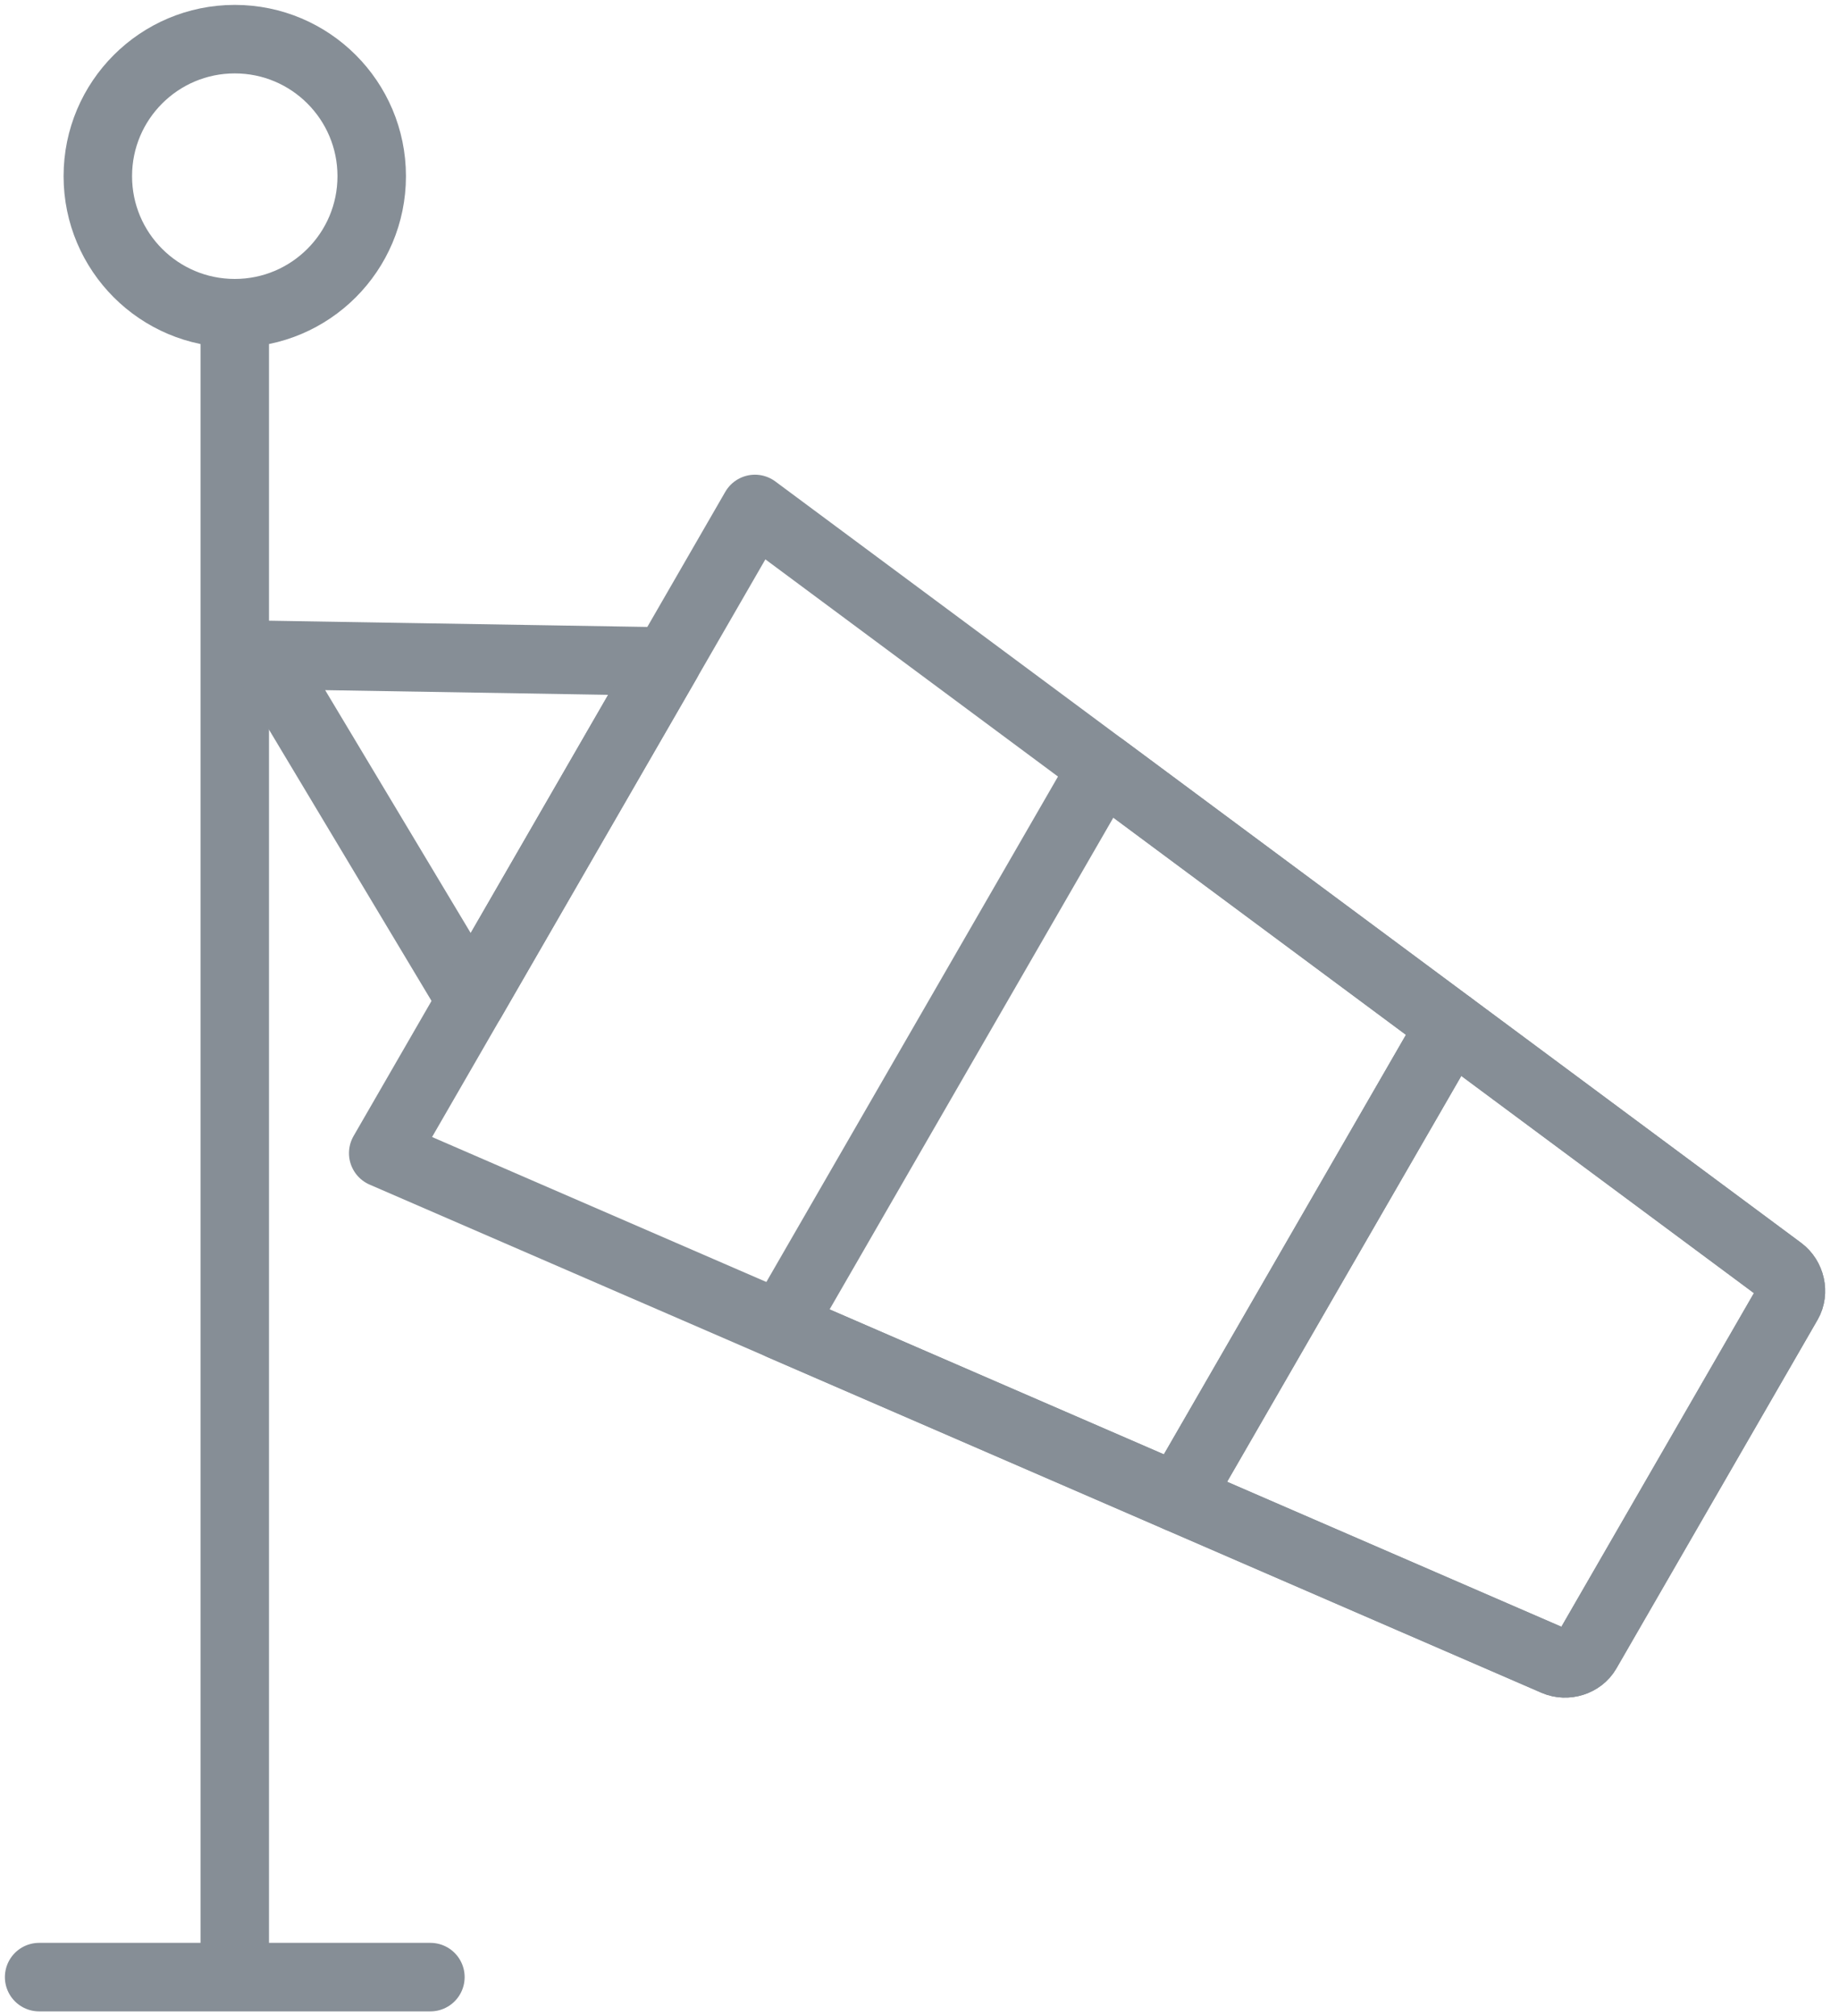 <?xml version="1.0" encoding="UTF-8"?>
<svg width="94px" height="103px" viewBox="0 0 94 103" version="1.1" xmlns="http://www.w3.org/2000/svg" xmlns:xlink="http://www.w3.org/1999/xlink">
    <!-- Generator: Sketch 46 (44423) - http://www.bohemiancoding.com/sketch -->
    <title>weather-39</title>
    <desc>Created with Sketch.</desc>
    <defs></defs>
    <g id="ALL" stroke="none" stroke-width="1" fill="none" fill-rule="evenodd" stroke-linecap="round" stroke-linejoin="round">
        <g id="Secondary" transform="translate(-2749, -2602)" stroke="#868E96" stroke-width="3.5">
            <g id="weather-39" transform="translate(2751, 2604)">
                <path d="M10,14.5 L10,98.5" id="Layer-1"></path>
                <circle id="Layer-2" cx="10" cy="7" r="7"></circle>
                <path d="M5.55111512e-17,99 L20,99" id="Layer-3"></path>
                <polygon id="Layer-4" points="22.088 49.115 11.5 31.454 32.088 31.794"></polygon>
                <path d="M89.02,62.895 C89.531,63.274 89.697,64.013 89.389,64.548 L79.104,82.361 C78.796,82.895 78.073,83.122 77.488,82.869 L17.588,56.909 L36.588,24 L89.02,62.895 L89.02,62.895 L89.02,62.895 L89.02,62.895 Z" id="Layer-5"></path>
                <path d="M58.227,74.521 L77.488,82.869 C78.073,83.122 78.796,82.895 79.104,82.361 L89.389,64.548 C89.697,64.013 89.531,63.274 89.02,62.895 L72.16,50.388 L58.227,74.521 L58.227,74.521 L58.227,74.521 Z" id="Layer-6"></path>
                <polygon id="Layer-7" points="58.227 74.521 37.908 65.715 54.374 37.194 72.16 50.388 58.227 74.521"></polygon>
            </g>
        </g>
    </g>
</svg>